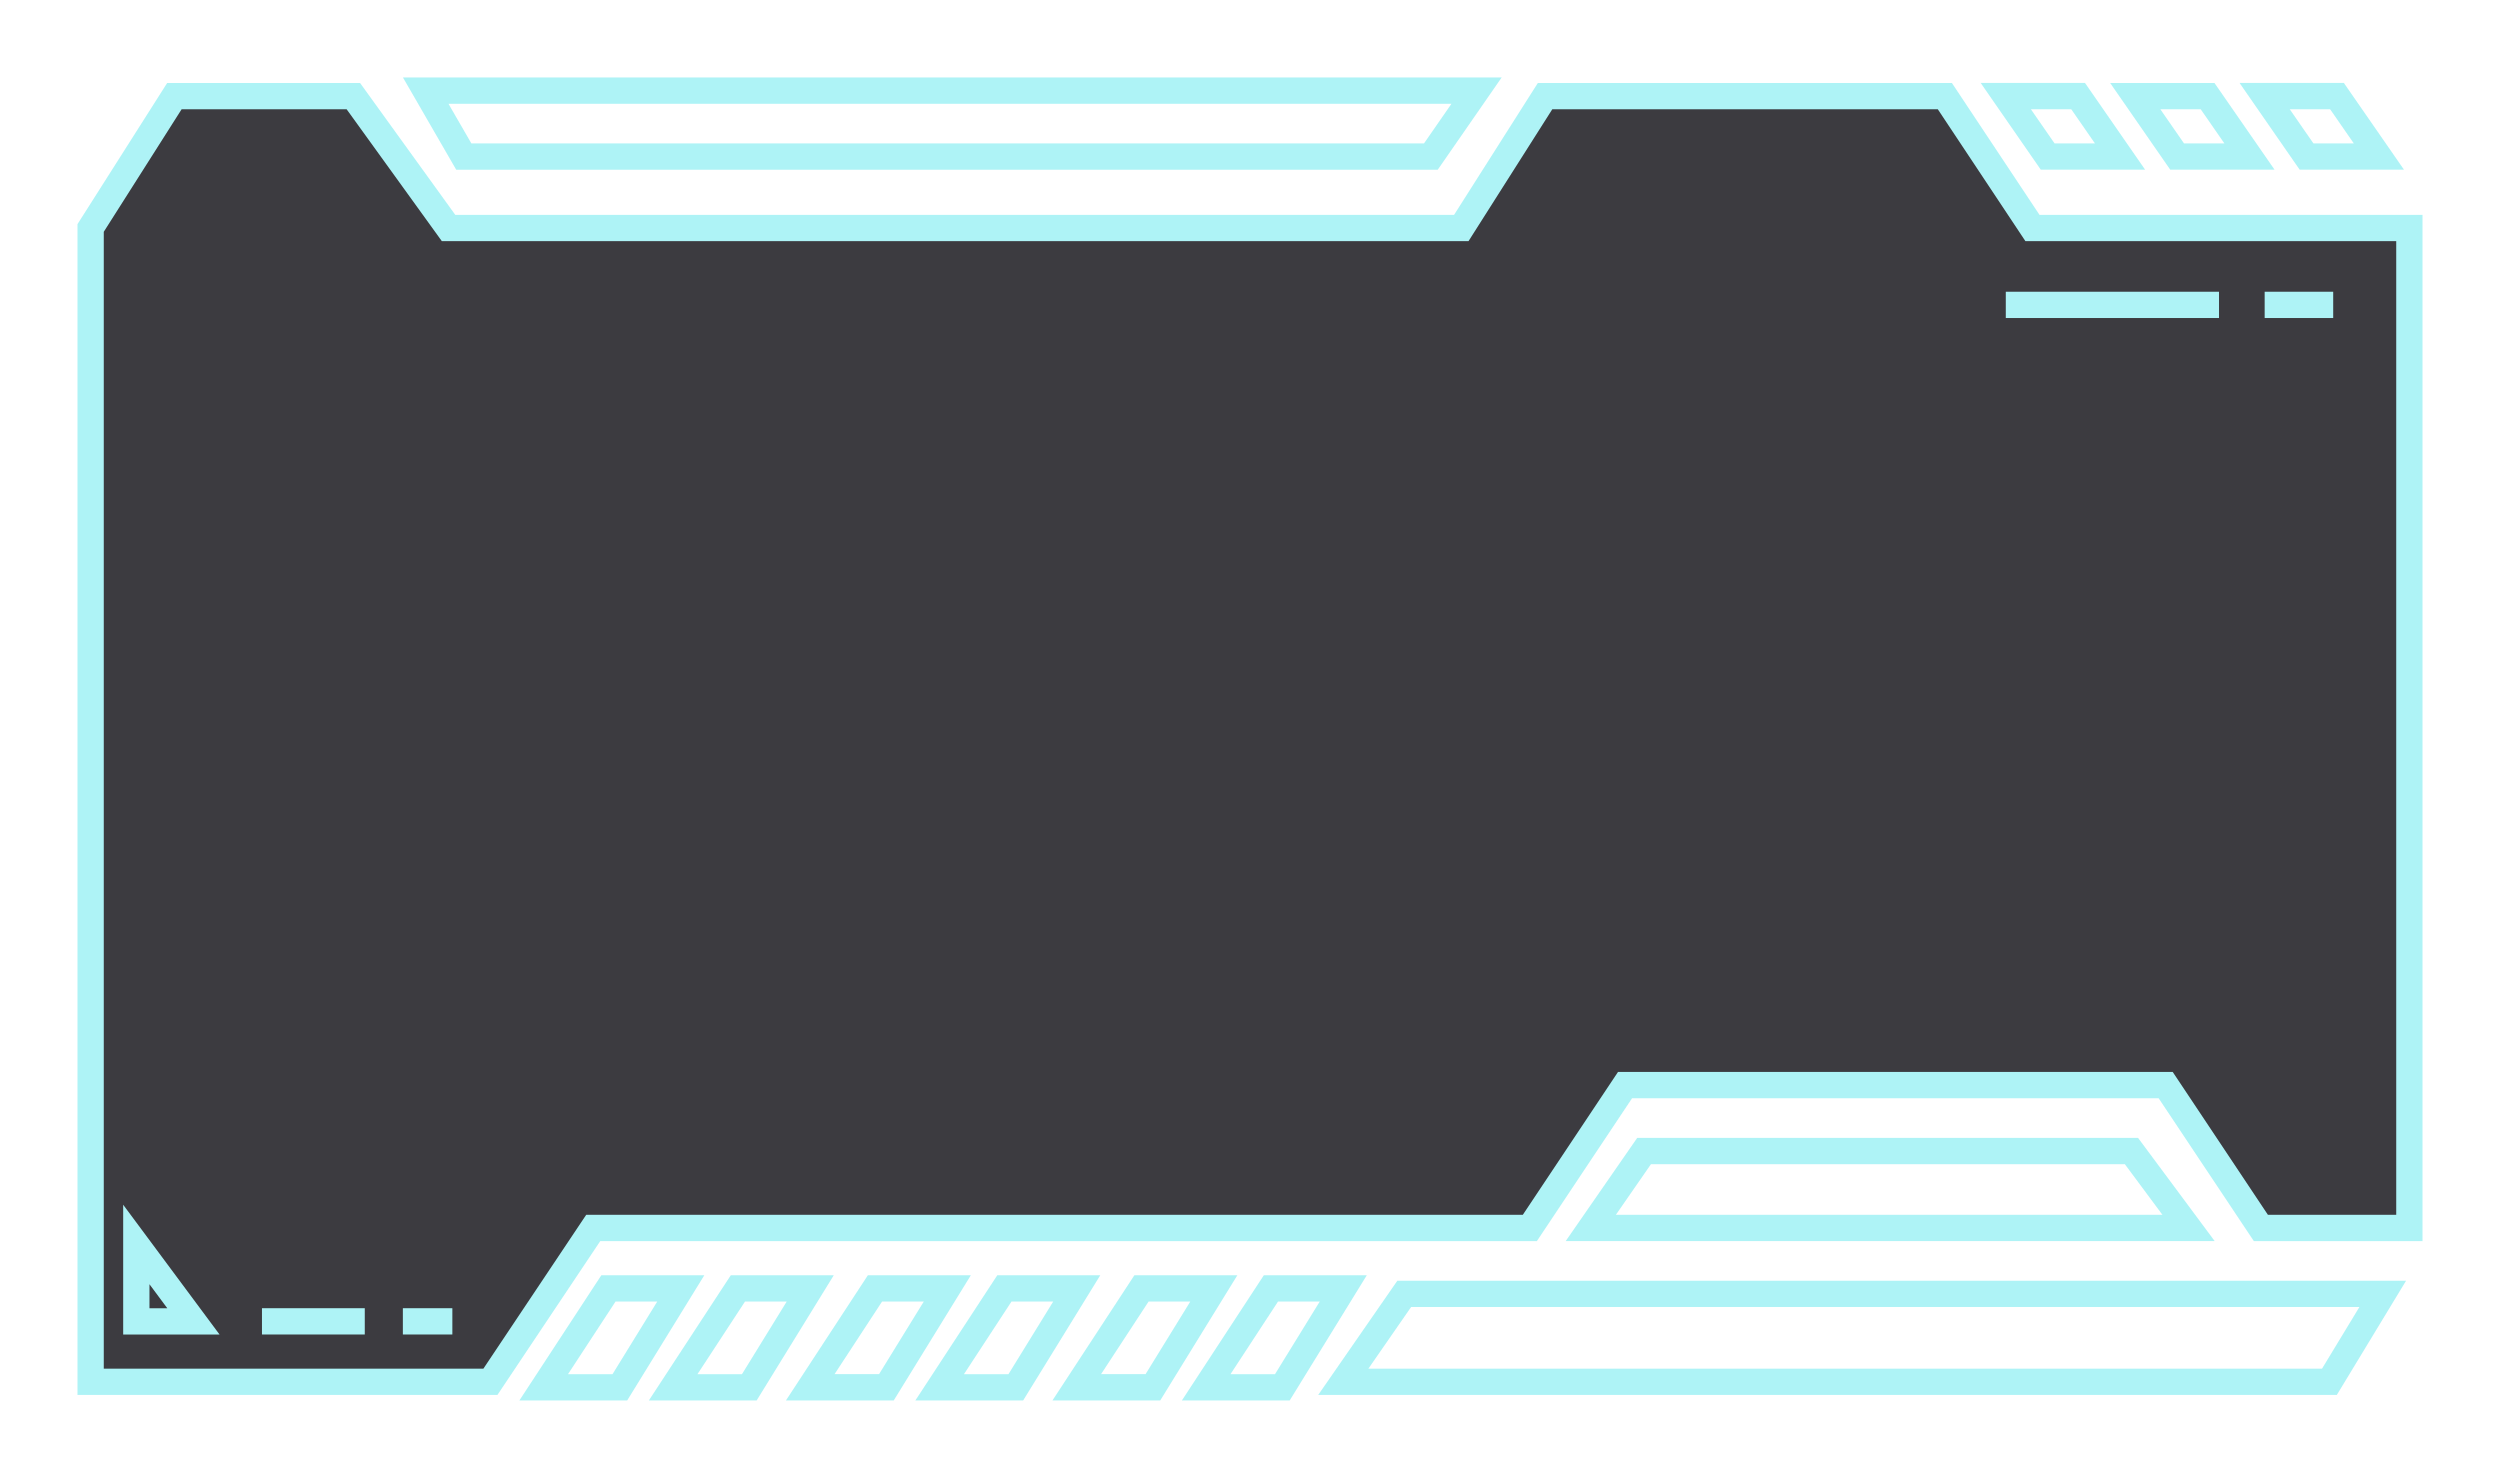 <svg width="331" height="195" viewBox="0 0 331 195" fill="none" xmlns="http://www.w3.org/2000/svg">
<g opacity="0.8" filter="url(#filter0_d_1077_93)">
<path d="M90.134 170.586H80.556L71.986 183.68H82.068L90.134 170.586Z" stroke="#9AF0F4" stroke-width="3.48"/>
<path d="M107.275 170.586H97.697L89.127 183.68H99.209L107.275 170.586Z" stroke="#9AF0F4" stroke-width="3.48"/>
<path d="M125.424 170.585H115.846L107.276 183.679H117.358L125.424 170.585Z" stroke="#9AF0F4" stroke-width="3.48"/>
<path d="M142.559 170.586H132.981L124.411 183.68H134.493L142.559 170.586Z" stroke="#9AF0F4" stroke-width="3.48"/>
<path d="M160.71 170.585H151.132L142.562 183.679H152.644L160.71 170.585Z" stroke="#9AF0F4" stroke-width="3.48"/>
<path d="M177.848 170.586H168.27L159.7 183.68H169.783L177.848 170.586Z" stroke="#9AF0F4" stroke-width="3.48"/>
<path d="M23.09 12.726L12 30.184V182.95H64.931L78.542 162.582H202.552L215.154 143.668H286.737L299.34 162.582H319V30.184H269.094L257.499 12.726H204.568L193.478 30.184H59.386L46.783 12.726H23.09Z" fill="#0B0A10" stroke="#9AF0F4" stroke-width="3.48"/>
<path d="M217.678 152.396L210.621 162.58H289.765L282.204 152.396H217.678Z" stroke="#9AF0F4" stroke-width="3.48"/>
<path d="M61.405 20.73L56.364 12H195.497L189.447 20.73H61.405Z" stroke="#9AF0F4" stroke-width="3.48"/>
<path d="M18.049 174.954V164.77L25.611 174.954H18.049Z" stroke="#9AF0F4" stroke-width="3.48"/>
<path d="M34.685 174.947H48.296" stroke="#9AF0F4" stroke-width="3.48"/>
<path d="M53.339 174.947H59.892" stroke="#9AF0F4" stroke-width="3.48"/>
<path d="M265.567 40.366H293.797" stroke="#9AF0F4" stroke-width="3.48"/>
<path d="M299.841 40.366H308.915" stroke="#9AF0F4" stroke-width="3.48"/>
<path d="M185.918 171.311L177.853 182.95H308.416L315.473 171.311H185.918Z" stroke="#9AF0F4" stroke-width="3.48"/>
<path d="M271.112 20.726L265.567 12.724H275.145L280.69 20.726H271.112Z" stroke="#9AF0F4" stroke-width="3.48"/>
<path d="M288.252 20.728L282.707 12.726H292.285L297.83 20.728H288.252Z" stroke="#9AF0F4" stroke-width="3.48"/>
<path d="M305.386 20.726L299.841 12.724H309.419L314.964 20.726H305.386Z" stroke="#9AF0F4" stroke-width="3.48"/>
</g>
<defs>
<filter id="filter0_d_1077_93" x="0.98" y="0.98" width="329.04" height="193.72" filterUnits="userSpaceOnUse" color-interpolation-filters="sRGB">
<feFlood flood-opacity="0" result="BackgroundImageFix"/>
<feColorMatrix in="SourceAlpha" type="matrix" values="0 0 0 0 0 0 0 0 0 0 0 0 0 0 0 0 0 0 127 0" result="hardAlpha"/>
<feOffset/>
<feGaussianBlur stdDeviation="4.64"/>
<feColorMatrix type="matrix" values="0 0 0 0 0.604 0 0 0 0 0.941 0 0 0 0 0.957 0 0 0 0.7 0"/>
<feBlend mode="normal" in2="BackgroundImageFix" result="effect1_dropShadow_1077_93"/>
<feBlend mode="normal" in="SourceGraphic" in2="effect1_dropShadow_1077_93" result="shape"/>
</filter>
</defs>
</svg>
